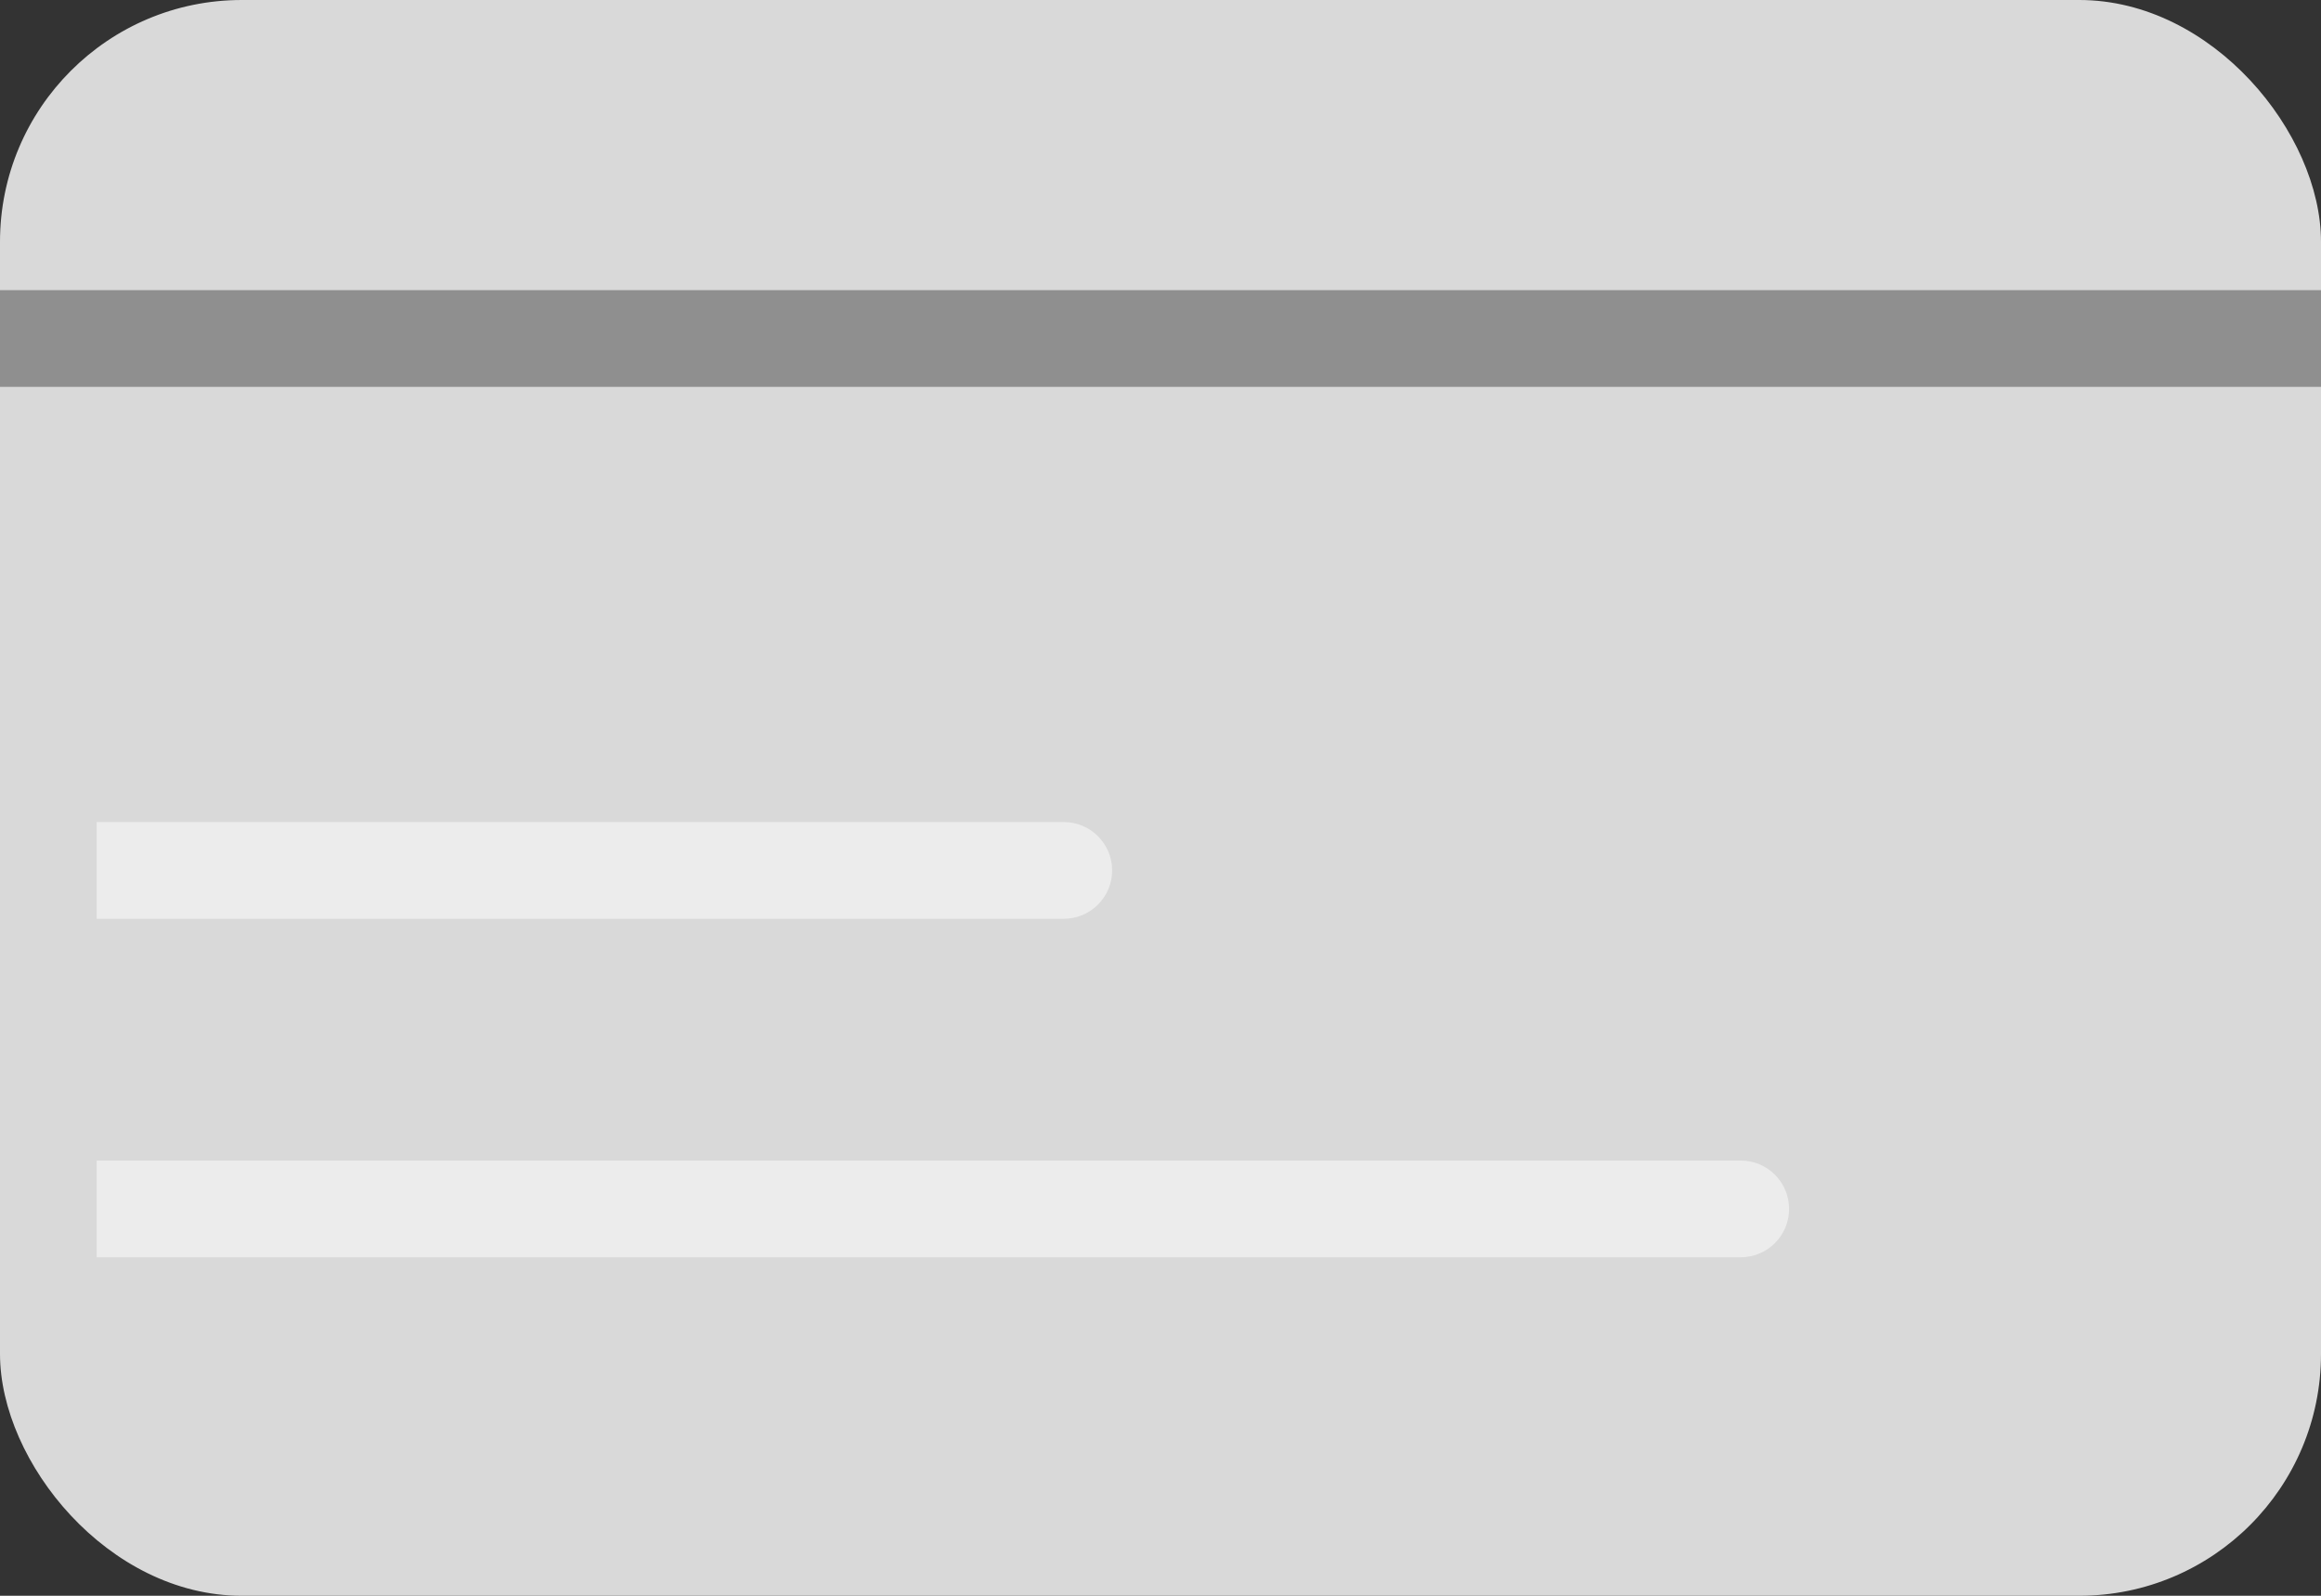 <svg width="48" height="33" viewBox="0 0 48 33" fill="none" xmlns="http://www.w3.org/2000/svg">
<rect x="0" y="0" width="48" height="33" fill="#333333" stroke="none"/>
<rect width="48" height="33" rx="5" fill="#D9D9D9"/>
<line y1="7" x2="48" y2="7" stroke="#8F8F8F" stroke-width="2"/>
<path d="M22 19C22.552 19 23 18.552 23 18C23 17.448 22.552 17 22 17V19ZM2 19H22V17H2V19Z" fill="#ECECEC"/>
<path d="M36 26C36.552 26 37 25.552 37 25C37 24.448 36.552 24 36 24V26ZM2 26H36V24H2V26Z" fill="#ECECEC"/>
</svg>
